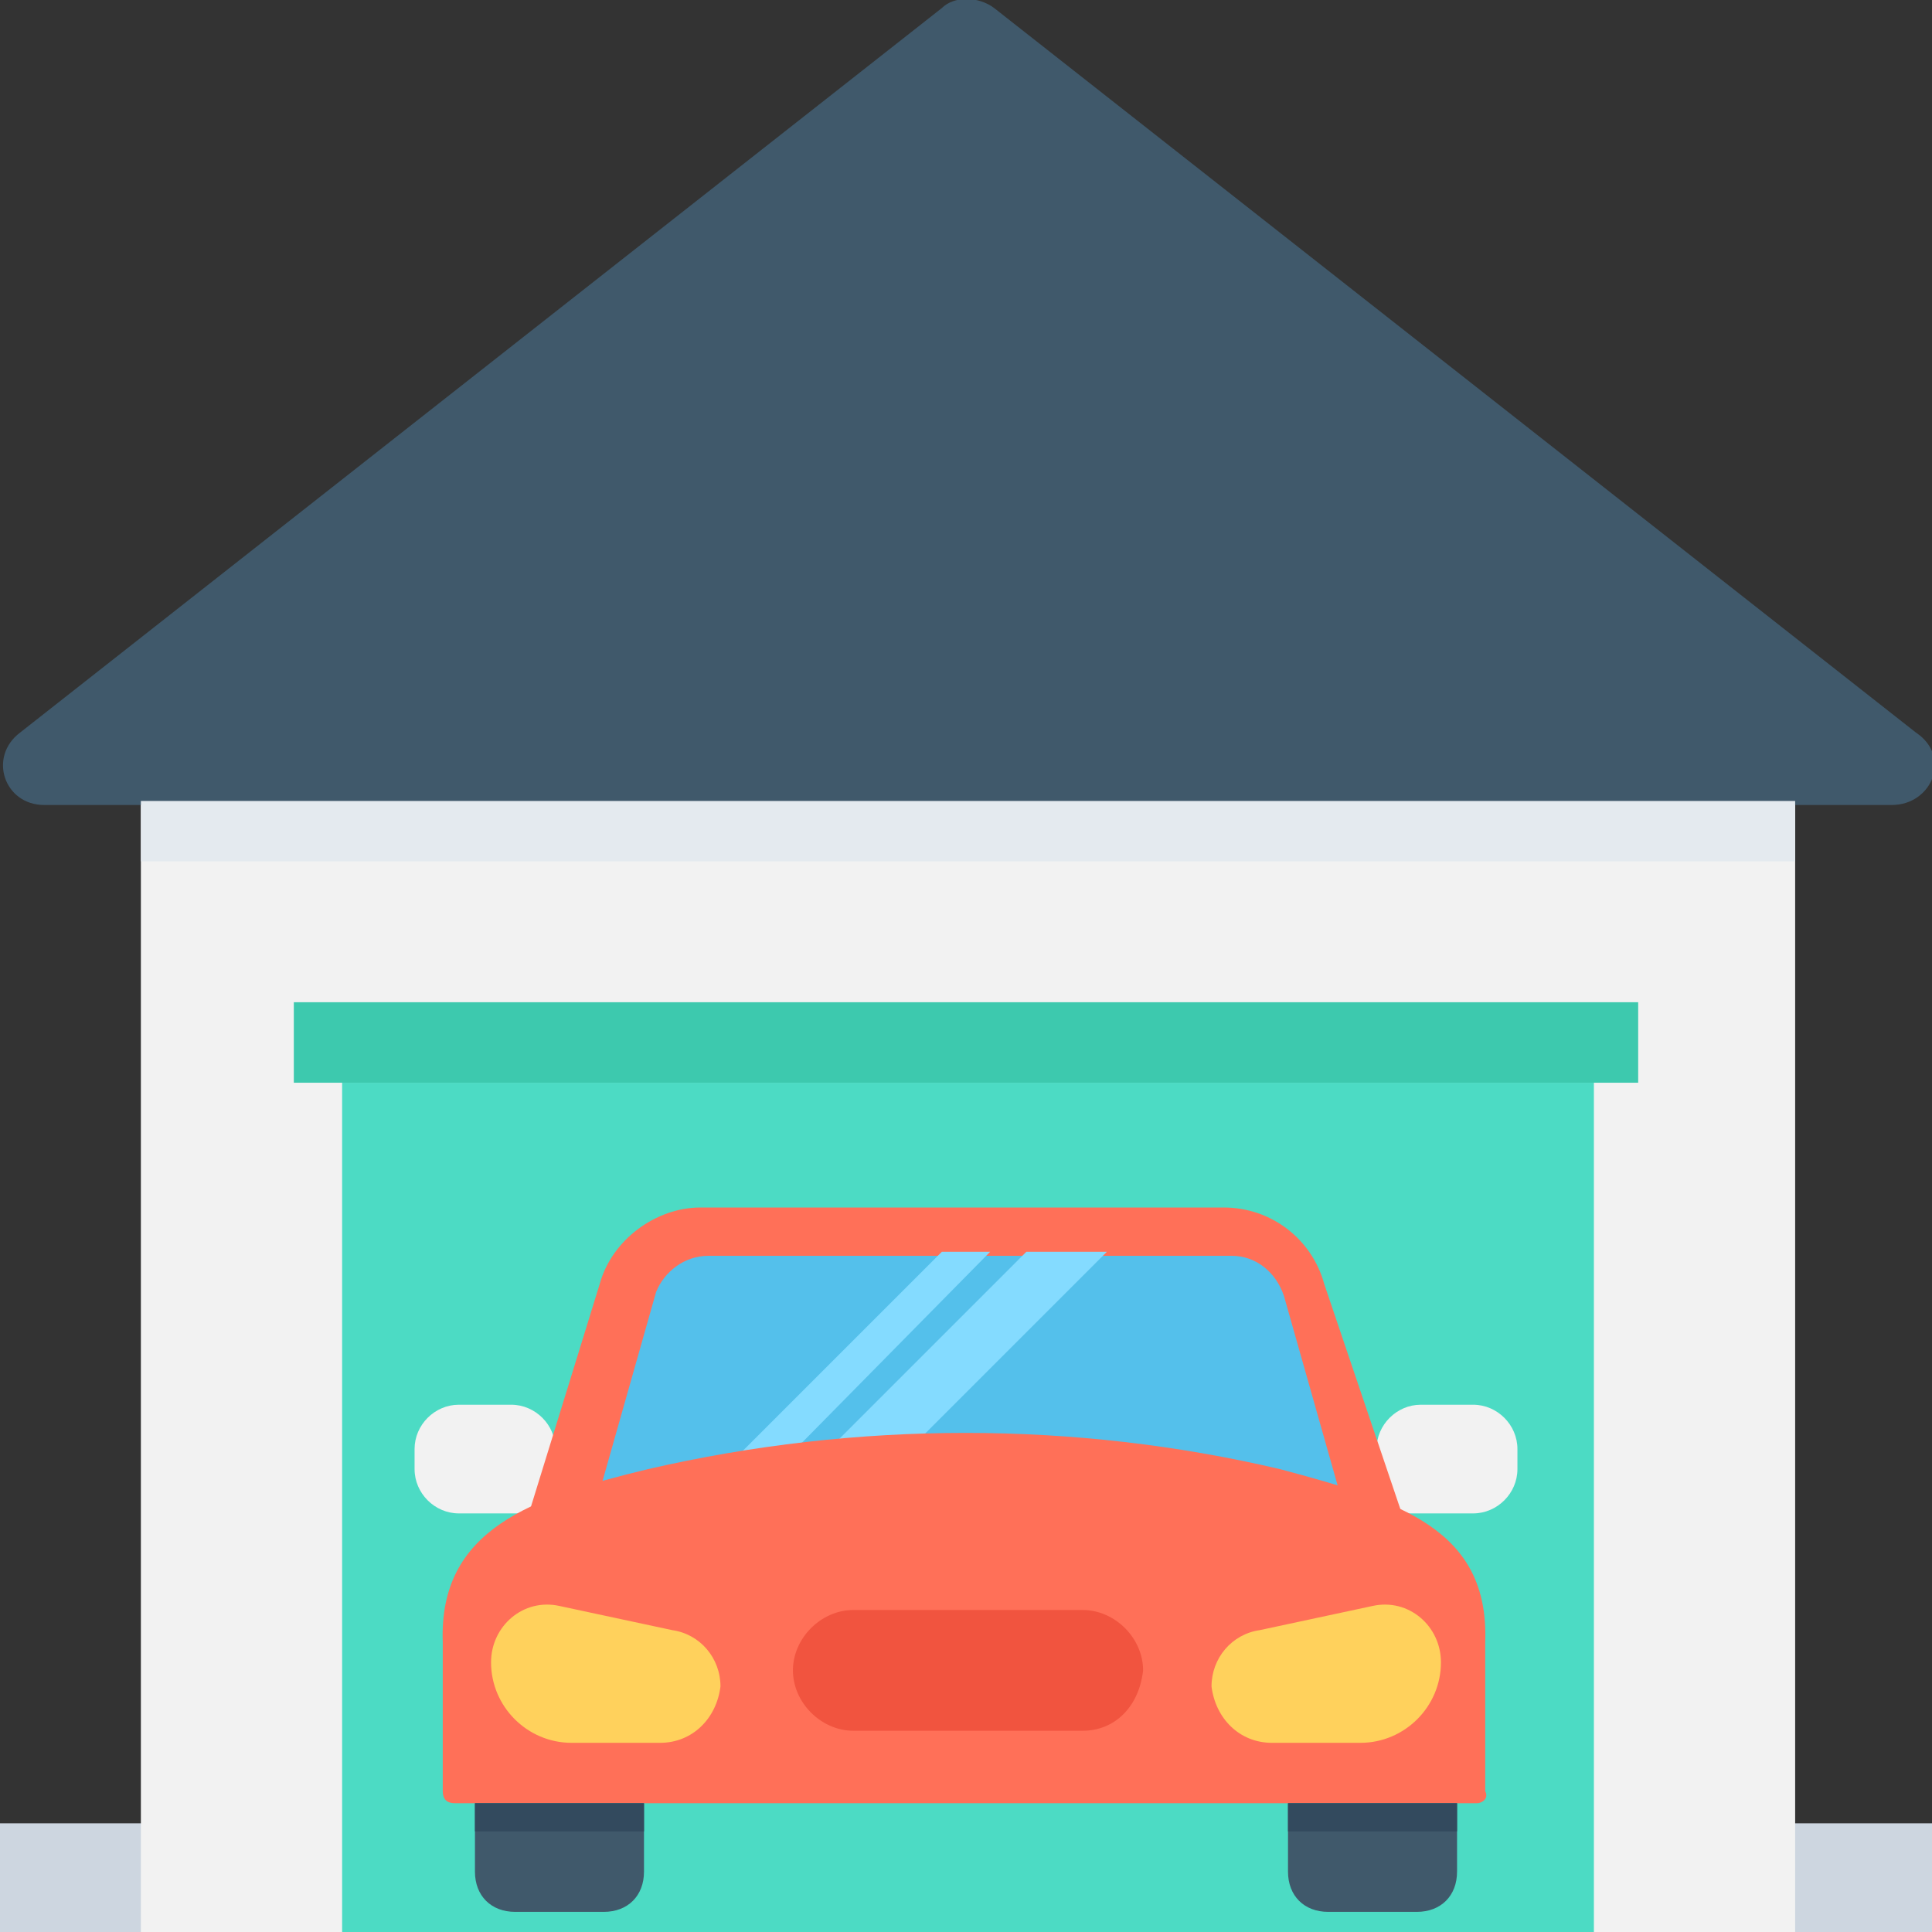 <?xml version="1.0" encoding="utf-8"?>
<!-- Generator: Adobe Illustrator 18.0.0, SVG Export Plug-In . SVG Version: 6.00 Build 0)  -->
<!DOCTYPE svg PUBLIC "-//W3C//DTD SVG 1.1//EN" "http://www.w3.org/Graphics/SVG/1.1/DTD/svg11.dtd">
<svg version="1.1" id="Layer_1" xmlns="http://www.w3.org/2000/svg" xmlns:xlink="http://www.w3.org/1999/xlink" x="0px" y="0px"
	 viewBox="0 0 48 48" enable-background="new 0 0 48 48" xml:space="preserve">
<rect x="0" y="0" width="48" height="48" fill="#333333" stroke="none"/>
<g>
	<rect y="45.3" fill="#CDD6E0" width="48" height="2.7"/>
	<rect x="3.5" y="19.9" fill="#F2F2F2" width="41.1" height="28.1"/>
	<rect x="8.5" y="26.9" fill="#4CDBC4" width="31.1" height="21.1"/>
	<rect x="7.3" y="24.9" fill="#3DC9AE" width="33.4" height="2"/>
	<path fill="#40596B" d="M23.4,0.2l-22.9,18c-0.8,0.6-0.4,1.8,0.6,1.8h45.9c1,0,1.5-1.2,0.6-1.8l-22.9-18
		C24.3-0.1,23.7-0.1,23.4,0.2z"/>
	<rect x="3.5" y="19.9" fill="#E4EAEF" width="41.1" height="1.5"/>
	<g>
		<g>
			<path fill="#F2F2F2" d="M13.8,37.6h-2.4c-0.6,0-1.1-0.5-1.1-1.1v-0.5c0-0.6,0.5-1.1,1.1-1.1h1.3c0.6,0,1.1,0.5,1.1,1.1V37.6z"/>
			<path fill="#F2F2F2" d="M34.2,37.6h2.4c0.6,0,1.1-0.5,1.1-1.1v-0.5c0-0.6-0.5-1.1-1.1-1.1h-1.3c-0.6,0-1.1,0.5-1.1,1.1V37.6z"/>
		</g>
		<path fill="#FF7058" d="M35.2,38.7H12.8l2.1-6.8c0.3-1.1,1.4-1.9,2.5-1.9h13c1.2,0,2.2,0.8,2.5,1.9L35.2,38.7z"/>
		<path fill="#54C0EB" d="M14.6,38.1l1.7-6c0.2-0.5,0.7-0.9,1.3-0.9h13c0.6,0,1.1,0.4,1.3,1l1.7,6H14.6z"/>
		<g>
			<polygon fill="#84DBFF" points="24.6,31.1 17.7,38.1 16.4,38.1 23.4,31.1 			"/>
			<polygon fill="#84DBFF" points="27.5,31.1 20.5,38.1 18.5,38.1 25.5,31.1 			"/>
		</g>
		<path fill="#FF7058" d="M36.7,44.8H11.3c-0.2,0-0.3-0.1-0.3-0.3l0-3.7c-0.1-2.8,2.2-3.6,5.1-4.3c5.2-1.2,10.6-1.2,15.7,0
			c3,0.8,5.2,1.5,5.1,4.3l0,3.7C37,44.7,36.8,44.8,36.7,44.8z"/>
		<g>
			<path fill="#40596B" d="M15,47.5h-2.2c-0.6,0-1-0.4-1-1v-1.7H16v1.7C16,47.1,15.6,47.5,15,47.5z"/>
			<path fill="#40596B" d="M35.2,47.5H33c-0.6,0-1-0.4-1-1v-1.7h4.2v1.7C36.2,47.1,35.8,47.5,35.2,47.5z"/>
		</g>
		<rect x="11.8" y="44.8" fill="#334A5E" width="4.2" height="0.7"/>
		<rect x="32" y="44.8" fill="#334A5E" width="4.2" height="0.7"/>
		<g>
			<path fill="#FFD15C" d="M16.4,43.3h-2.2c-1.1,0-2-0.9-2-2v0c0-0.9,0.8-1.6,1.7-1.4l2.8,0.6c0.7,0.1,1.2,0.7,1.2,1.4v0
				C17.8,42.7,17.2,43.3,16.4,43.3z"/>
			<path fill="#FFD15C" d="M31.6,43.3h2.2c1.1,0,2-0.9,2-2v0c0-0.9-0.8-1.6-1.7-1.4l-2.8,0.6c-0.7,0.1-1.2,0.7-1.2,1.4v0
				C30.2,42.7,30.8,43.3,31.6,43.3z"/>
		</g>
	</g>
	<path fill="#F1543F" d="M26.9,43h-5.7c-0.8,0-1.5-0.7-1.5-1.5v0c0-0.8,0.7-1.5,1.5-1.5h5.7c0.8,0,1.5,0.7,1.5,1.5v0
		C28.3,42.4,27.7,43,26.9,43z"/>
</g>
</svg>
